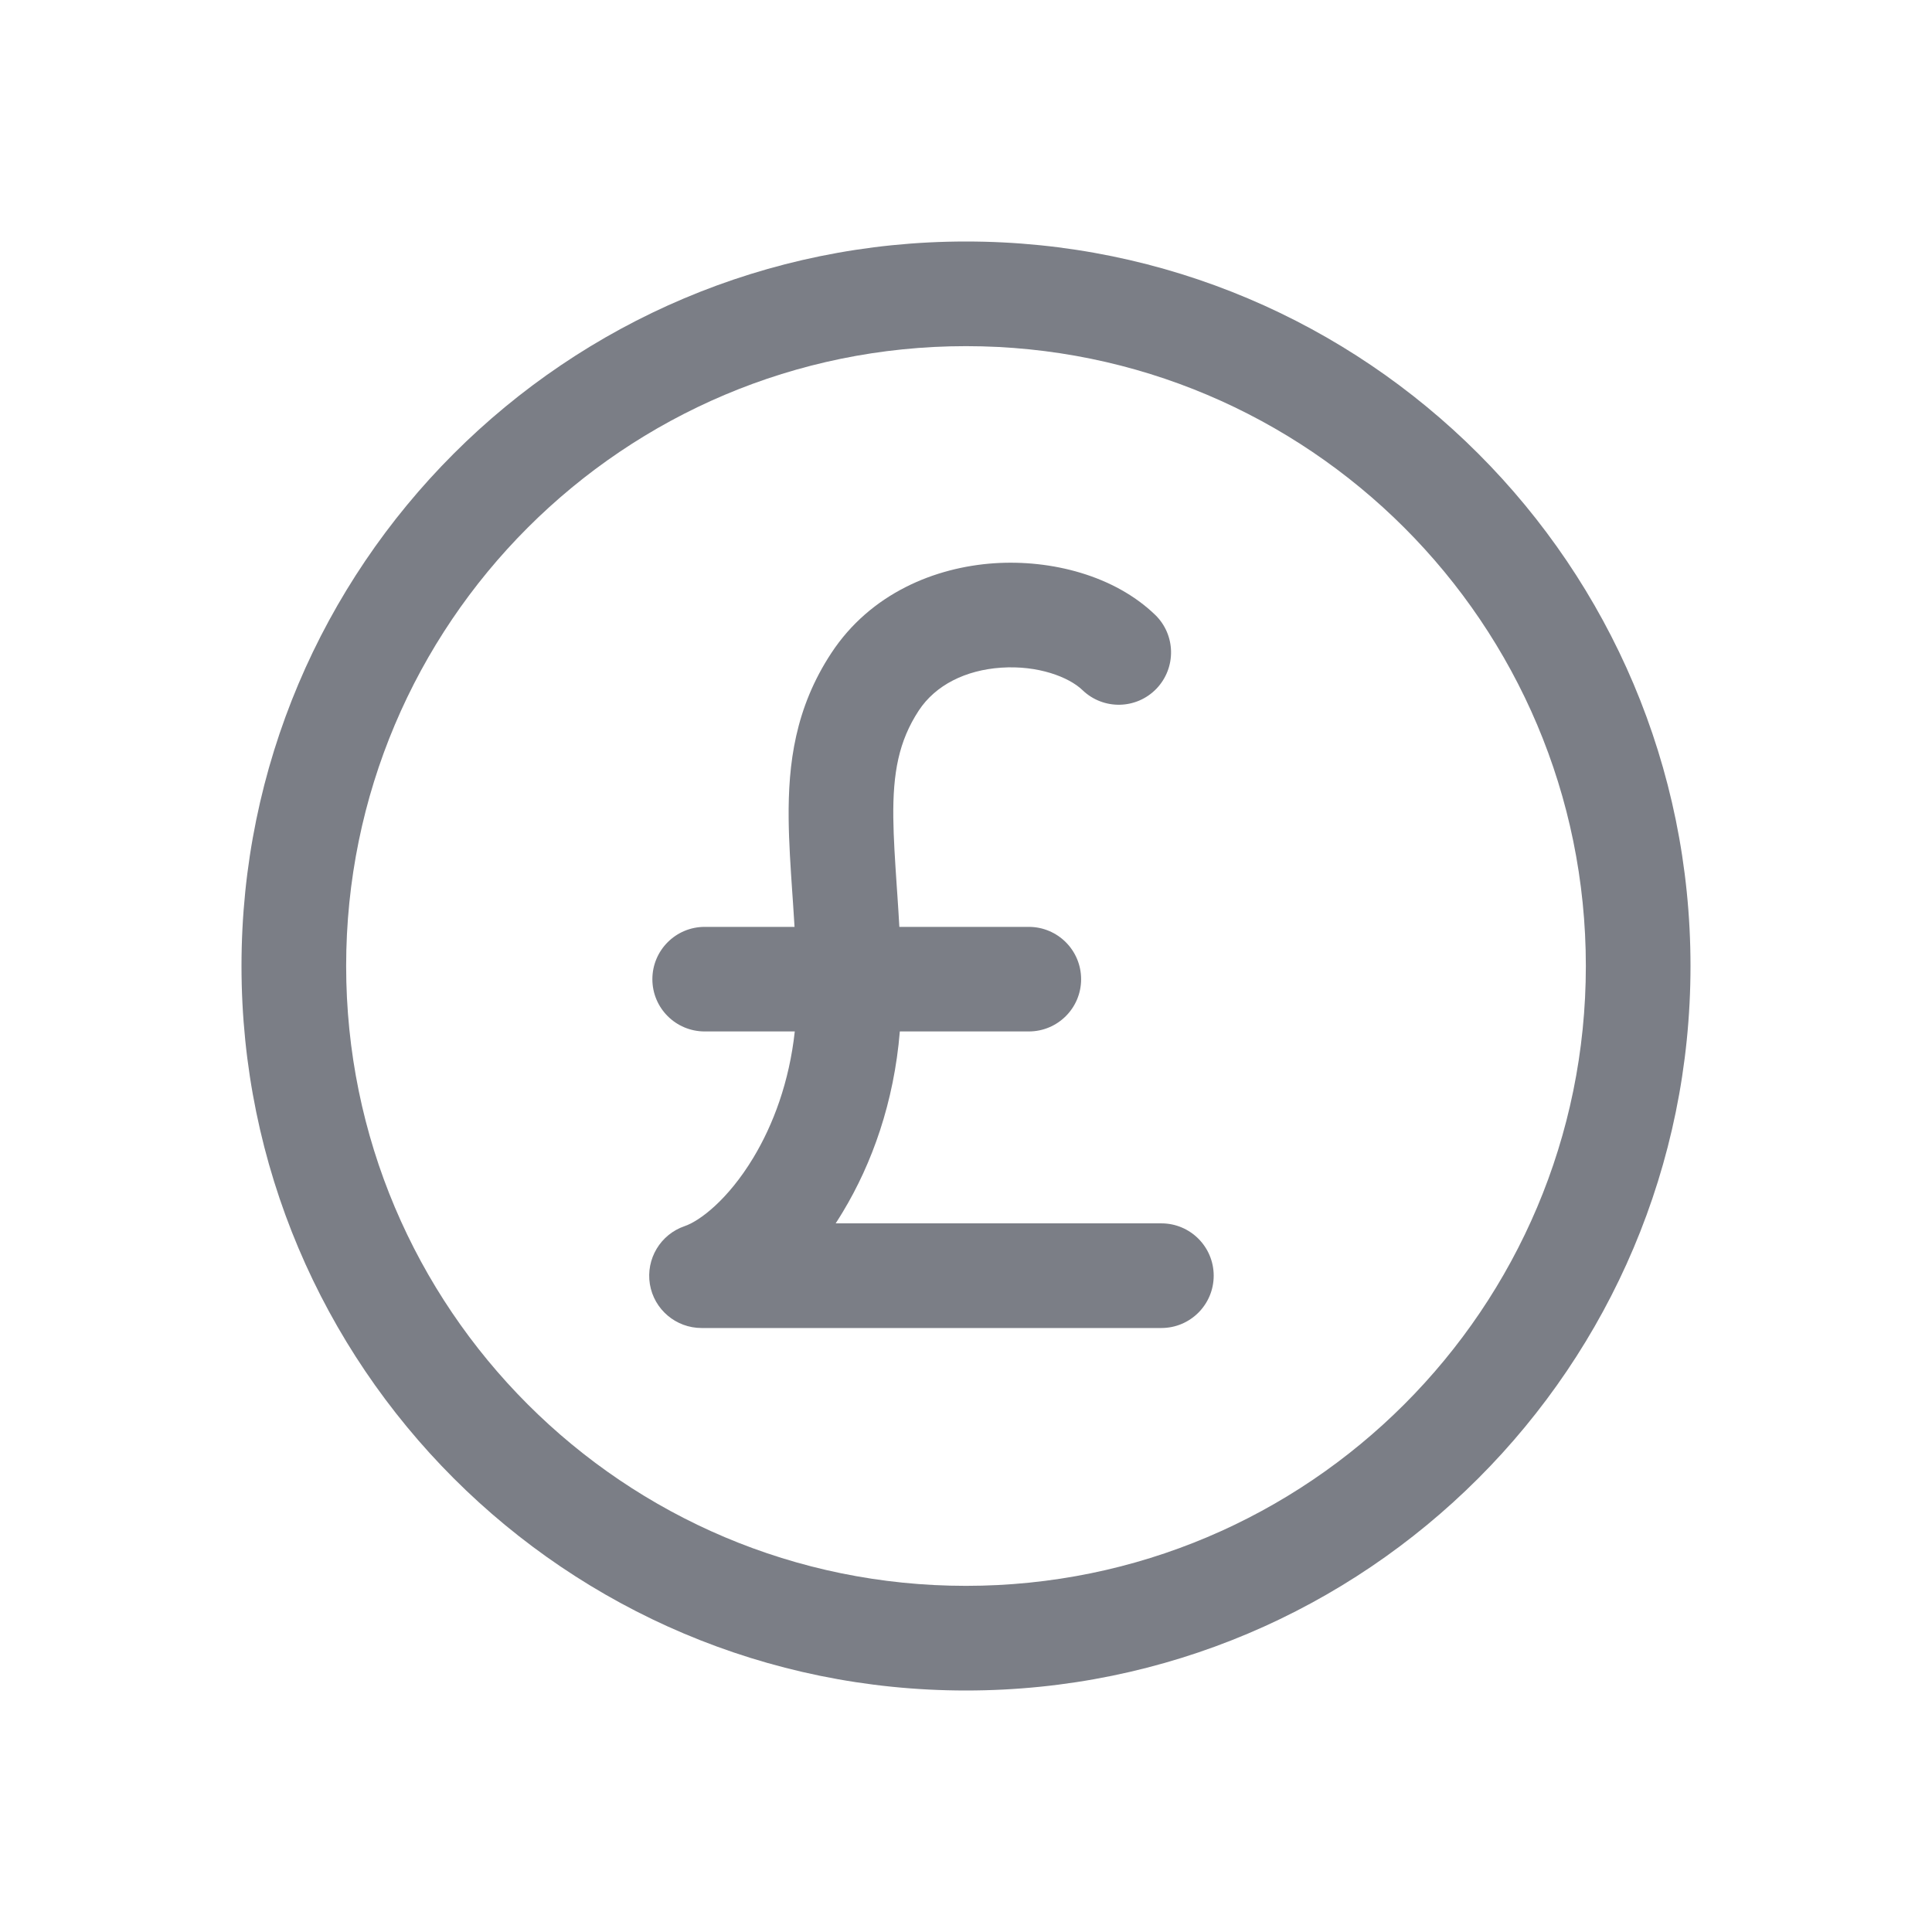 <svg width="24" height="24" viewBox="0 0 24 24" fill="none" xmlns="http://www.w3.org/2000/svg">
<path d="M12.349 6.997C13.062 6.949 13.845 7.151 14.349 7.637C14.607 7.886 14.614 8.297 14.365 8.556C14.116 8.814 13.705 8.822 13.446 8.572C13.277 8.41 12.895 8.263 12.437 8.294C11.996 8.324 11.622 8.509 11.413 8.827C11.164 9.207 11.091 9.602 11.097 10.16C11.1 10.414 11.118 10.684 11.139 10.998L11.148 11.129C11.156 11.252 11.165 11.38 11.172 11.514H12.78C13.139 11.514 13.43 11.805 13.43 12.164C13.43 12.523 13.139 12.813 12.78 12.813H11.178C11.106 13.693 10.832 14.455 10.471 15.053C10.442 15.101 10.412 15.15 10.381 15.197L14.427 15.197C14.786 15.197 15.077 15.488 15.077 15.847C15.077 16.206 14.786 16.497 14.427 16.497L8.715 16.497C8.397 16.497 8.125 16.267 8.073 15.953C8.022 15.639 8.204 15.334 8.506 15.231C8.686 15.17 9.039 14.911 9.358 14.382C9.605 13.972 9.805 13.44 9.873 12.813H8.754C8.395 12.813 8.104 12.523 8.104 12.164C8.104 11.805 8.395 11.514 8.754 11.514H9.87C9.864 11.413 9.858 11.314 9.851 11.216L9.842 11.087C9.821 10.778 9.8 10.468 9.797 10.174C9.79 9.486 9.878 8.796 10.326 8.114C10.815 7.369 11.618 7.047 12.349 6.997Z" fill="#7B7E86"/>
<path fill-rule="evenodd" clip-rule="evenodd" d="M3 12C3 7.029 7.029 3 12 3C16.971 3 21 7.029 21 12C21 16.971 16.971 21 12 21C7.029 21 3 16.971 3 12ZM4.3 12C4.3 7.747 7.747 4.3 12 4.3C16.253 4.3 19.7 7.747 19.7 12C19.7 16.253 16.253 19.7 12 19.7C7.747 19.7 4.3 16.253 4.3 12Z" fill="#7B7E86"/>
</svg>
